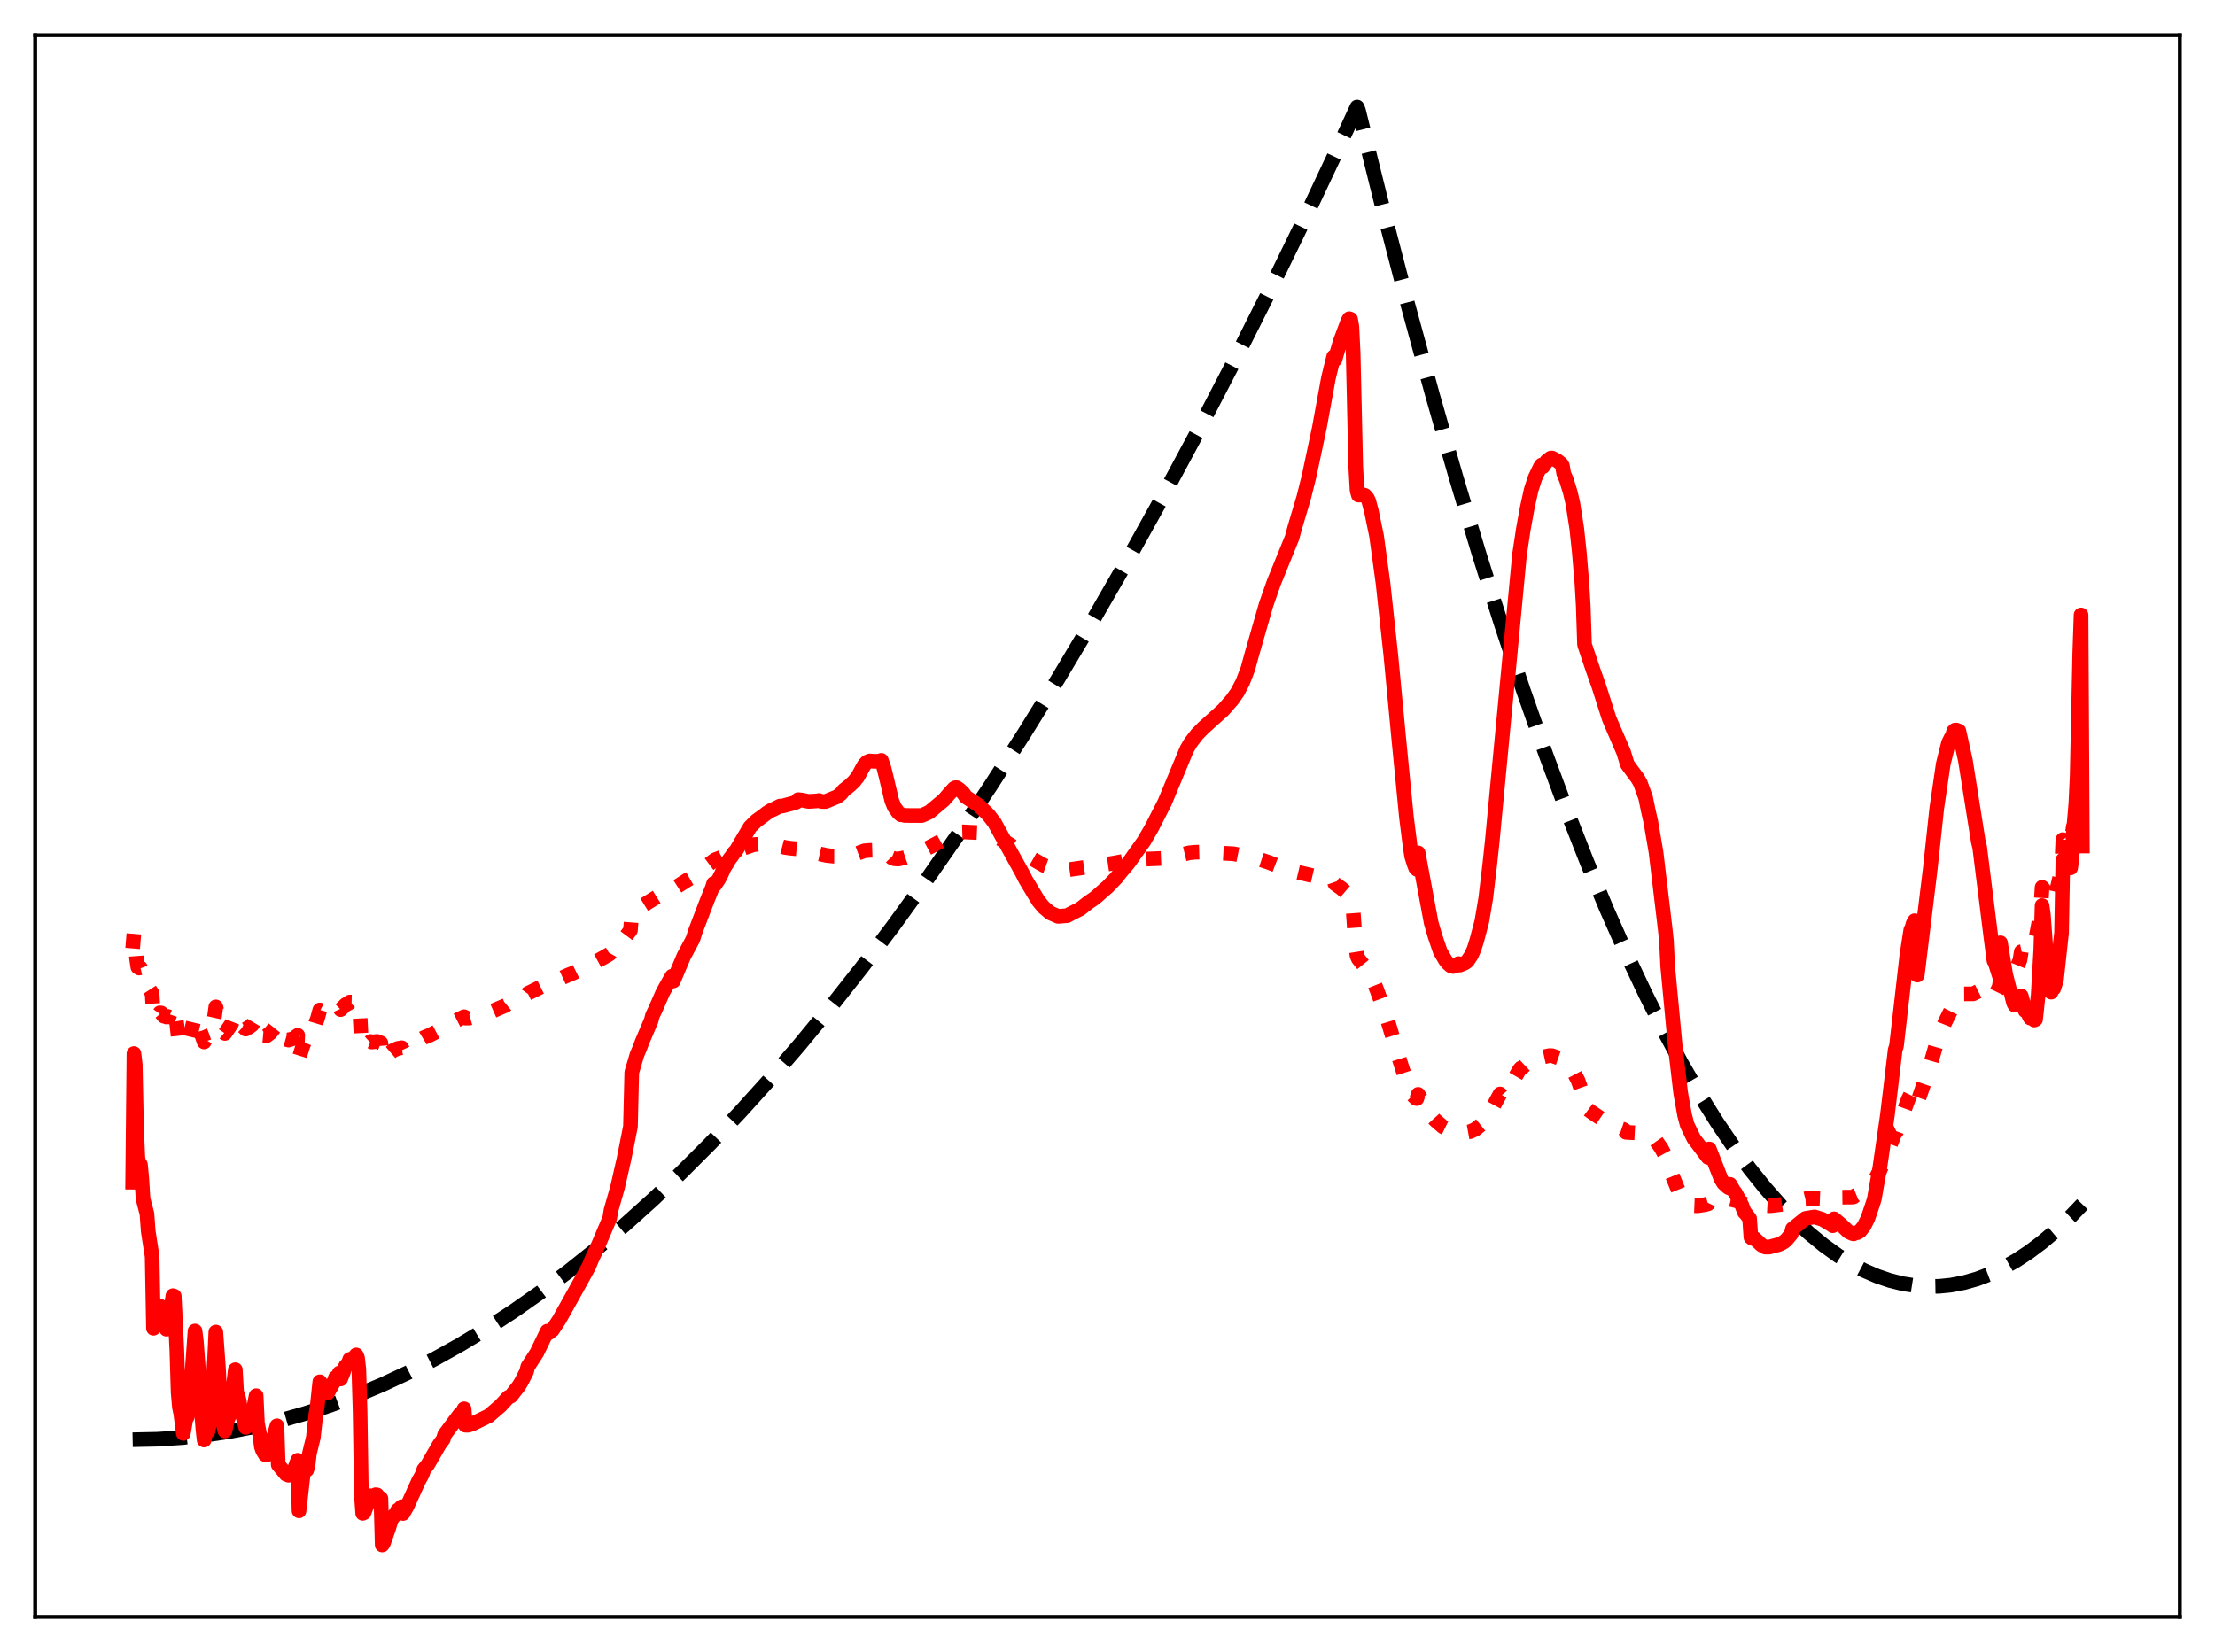<?xml version="1.0" encoding="utf-8" standalone="no"?>
<!DOCTYPE svg PUBLIC "-//W3C//DTD SVG 1.1//EN"
  "http://www.w3.org/Graphics/SVG/1.1/DTD/svg11.dtd">
<svg xmlns:xlink="http://www.w3.org/1999/xlink" width="453.6pt" height="338.4pt" viewBox="0 0 453.6 338.4" xmlns="http://www.w3.org/2000/svg" version="1.1">
 <defs>
  <style type="text/css">*{stroke-linejoin: round; stroke-linecap: butt}</style>
 </defs>
 <g id="figure_1">
  <g id="patch_1">
   <path d="M 0 338.4 
L 453.6 338.4 
L 453.6 0 
L 0 0 
z
" style="fill: #ffffff"/>
  </g>
  <g id="axes_1">
   <g id="patch_2">
    <path d="M 7.2 331.2 
L 446.4 331.2 
L 446.4 7.2 
L 7.2 7.2 
z
" style="fill: #ffffff"/>
   </g>
   <g id="matplotlib.axis_1"/>
   <g id="matplotlib.axis_2"/>
   <g id="line2d_1">
    <path d="M 27.164 294.908 
L 32.221 294.804 
L 37.279 294.477 
L 42.336 293.928 
L 47.393 293.157 
L 52.451 292.163 
L 57.508 290.947 
L 62.566 289.509 
L 67.623 287.848 
L 72.947 285.859 
L 78.271 283.624 
L 83.594 281.143 
L 88.918 278.415 
L 94.241 275.441 
L 99.565 272.22 
L 105.155 268.573 
L 110.745 264.655 
L 116.335 260.465 
L 121.924 256.003 
L 127.78 251.037 
L 133.636 245.773 
L 139.492 240.211 
L 145.348 234.35 
L 151.471 227.905 
L 157.593 221.133 
L 163.715 214.036 
L 170.103 206.283 
L 176.492 198.175 
L 182.88 189.712 
L 189.535 180.519 
L 196.189 170.941 
L 202.844 160.978 
L 209.764 150.208 
L 216.685 139.021 
L 223.606 127.418 
L 230.793 114.928 
L 237.98 101.989 
L 245.167 88.601 
L 252.62 74.243 
L 260.073 59.401 
L 267.526 44.077 
L 275.245 27.696 
L 277.907 21.927 
L 278.173 22.555 
L 283.231 42.894 
L 288.288 62.336 
L 293.345 80.881 
L 298.137 97.623 
L 302.928 113.561 
L 307.453 127.874 
L 311.978 141.47 
L 316.503 154.347 
L 320.762 165.812 
L 325.021 176.641 
L 329.014 186.216 
L 333.007 195.231 
L 336.999 203.689 
L 340.726 211.078 
L 344.452 217.98 
L 348.179 224.396 
L 351.639 229.917 
L 355.1 235.019 
L 358.294 239.356 
L 361.488 243.335 
L 364.682 246.956 
L 367.61 249.962 
L 370.538 252.667 
L 373.466 255.072 
L 376.394 257.176 
L 379.056 258.828 
L 381.718 260.232 
L 384.38 261.387 
L 387.041 262.294 
L 389.703 262.953 
L 392.365 263.363 
L 394.761 263.52 
L 397.156 263.476 
L 399.552 263.23 
L 402.214 262.722 
L 404.876 261.965 
L 407.537 260.959 
L 410.199 259.706 
L 412.861 258.204 
L 415.523 256.453 
L 418.185 254.455 
L 421.113 251.969 
L 424.041 249.183 
L 426.436 246.68 
L 426.436 246.68 
" clip-path="url(#pdc62c34774)" style="fill: none; stroke-dasharray: 11.1,4.8; stroke-dashoffset: 0; stroke: #000000; stroke-width: 3"/>
   </g>
   <g id="line2d_2">
    <path d="M 27.164 194.27 
L 27.43 191.098 
L 27.696 192.693 
L 27.962 196.315 
L 28.228 198.103 
L 28.495 198.289 
L 28.761 198.226 
L 29.027 198.961 
L 29.293 200.303 
L 30.092 200.945 
L 30.358 202.242 
L 31.156 203.476 
L 31.423 208.576 
L 31.955 207.928 
L 32.221 208.203 
L 32.753 207.468 
L 33.02 207.504 
L 33.552 208.154 
L 33.818 208.161 
L 34.084 208.315 
L 34.351 208.201 
L 34.617 208.312 
L 35.149 206.7 
L 35.415 206.129 
L 35.681 206.673 
L 36.214 209.794 
L 36.48 212.227 
L 36.746 213.061 
L 37.012 213.356 
L 37.545 214.36 
L 38.077 213.468 
L 38.343 213.305 
L 38.609 212.689 
L 38.876 212.491 
L 39.94 207.959 
L 40.207 208.463 
L 41.005 211.253 
L 41.271 211.889 
L 41.804 213.425 
L 42.07 212.966 
L 42.336 212.739 
L 42.602 212.703 
L 43.135 211.765 
L 43.933 208.191 
L 44.199 206.239 
L 44.732 208.316 
L 44.998 209.893 
L 45.264 210.574 
L 45.53 210.924 
L 45.796 211.457 
L 46.063 211.681 
L 47.393 209.759 
L 48.192 207.68 
L 48.458 209.114 
L 48.991 209.49 
L 49.257 210.046 
L 49.789 210.304 
L 50.321 210.798 
L 51.12 210.327 
L 51.652 209.919 
L 52.451 208.575 
L 52.717 210.488 
L 53.782 212.105 
L 54.58 212.174 
L 55.379 211.568 
L 56.71 209.91 
L 56.976 212.455 
L 59.105 213.045 
L 60.17 212.696 
L 60.969 212.07 
L 61.235 216.734 
L 62.033 214.195 
L 62.3 213.53 
L 62.566 213.54 
L 62.832 213.673 
L 63.098 213.28 
L 63.364 212.418 
L 64.163 211.156 
L 64.695 209.406 
L 64.961 208.809 
L 65.494 206.874 
L 67.091 207.674 
L 69.487 206.213 
L 69.753 206.802 
L 70.285 206.287 
L 70.817 205.761 
L 71.35 205.529 
L 71.616 205.251 
L 72.148 205.262 
L 72.947 204.892 
L 73.213 205.078 
L 73.479 205.734 
L 73.745 208.279 
L 74.012 213.622 
L 74.278 214.633 
L 74.544 214.541 
L 75.875 213.33 
L 76.141 213.442 
L 77.206 213.319 
L 78.004 213.644 
L 78.271 216.966 
L 78.803 216.602 
L 80.4 215.231 
L 81.465 214.754 
L 82.263 214.617 
L 82.529 215.189 
L 83.86 214.402 
L 84.659 213.822 
L 86.788 212.537 
L 88.119 211.985 
L 90.781 210.581 
L 91.047 210.213 
L 92.911 209.311 
L 93.975 208.774 
L 95.04 208.262 
L 95.306 208.543 
L 96.105 208.533 
L 100.364 207.322 
L 101.162 206.971 
L 103.558 205.938 
L 103.824 205.719 
L 105.155 205.381 
L 106.486 204.731 
L 107.817 203.851 
L 108.083 203.482 
L 110.745 202.165 
L 112.608 201.118 
L 113.939 200.821 
L 116.335 199.728 
L 117.399 199.301 
L 118.464 198.77 
L 120.593 197.825 
L 121.392 197.35 
L 123.788 196.028 
L 124.852 195.408 
L 125.119 194.937 
L 126.449 193.811 
L 127.78 192.319 
L 128.313 191.603 
L 129.111 190.543 
L 129.377 187.126 
L 130.708 186.078 
L 136.564 182.426 
L 137.629 181.905 
L 137.895 182.091 
L 140.557 180.366 
L 141.888 179.606 
L 142.42 179.09 
L 146.413 176.105 
L 147.478 175.711 
L 149.341 174.73 
L 154.399 172.994 
L 155.463 172.933 
L 156.528 173.006 
L 159.722 173.304 
L 160.787 173.585 
L 161.852 173.736 
L 163.183 173.862 
L 163.449 173.693 
L 166.111 174.502 
L 168.24 174.985 
L 169.305 175.223 
L 170.636 175.364 
L 171.7 175.368 
L 172.499 175.212 
L 174.628 175.072 
L 175.693 174.763 
L 177.024 174.273 
L 178.089 174.185 
L 179.42 174.143 
L 180.218 173.974 
L 180.484 173.579 
L 181.017 173.999 
L 182.614 175.686 
L 183.146 175.902 
L 183.945 175.957 
L 185.276 175.679 
L 187.139 175.042 
L 189.801 173.824 
L 192.196 172.563 
L 195.923 170.436 
L 197.254 170.394 
L 198.319 170.451 
L 201.247 170.576 
L 203.11 171.045 
L 204.441 171.601 
L 206.57 172.85 
L 210.297 175.258 
L 213.757 177.25 
L 215.354 177.821 
L 216.951 178.128 
L 218.815 178.146 
L 227.066 176.947 
L 228.131 176.781 
L 229.994 176.43 
L 232.124 176.191 
L 233.987 175.996 
L 237.447 175.853 
L 238.512 175.806 
L 240.109 175.502 
L 243.569 174.679 
L 244.634 174.571 
L 245.965 174.531 
L 252.62 174.88 
L 257.411 175.842 
L 259.807 176.638 
L 261.404 177.259 
L 264.864 178.444 
L 270.188 179.691 
L 271.785 179.672 
L 272.583 179.953 
L 273.116 180.263 
L 273.382 181.019 
L 274.713 181.974 
L 276.31 183.343 
L 276.576 183.766 
L 276.842 184.608 
L 277.108 186.611 
L 277.641 194.08 
L 277.907 195.775 
L 278.173 196.392 
L 280.303 199.053 
L 281.367 201.277 
L 281.9 202.605 
L 283.763 207.688 
L 286.691 217.372 
L 288.288 222.335 
L 289.087 224.14 
L 289.885 224.925 
L 290.151 225.033 
L 290.417 224.163 
L 293.079 228.529 
L 293.878 229.411 
L 295.475 230.801 
L 297.072 231.59 
L 297.871 231.718 
L 298.669 231.672 
L 298.935 231.911 
L 300.266 231.944 
L 301.065 231.801 
L 302.129 231.316 
L 303.727 230.031 
L 304.525 229.005 
L 307.187 224.089 
L 307.453 224.413 
L 309.849 221.405 
L 311.18 219.089 
L 311.446 218.785 
L 311.712 218.731 
L 312.511 217.975 
L 315.172 216.219 
L 315.705 216.002 
L 315.971 216.512 
L 317.302 216.223 
L 317.834 216.24 
L 319.964 216.977 
L 320.23 217.528 
L 321.028 218.176 
L 322.359 219.794 
L 323.158 221.334 
L 323.956 223.589 
L 324.223 224.679 
L 324.489 226.737 
L 325.82 227.727 
L 328.481 229.529 
L 328.748 229.865 
L 330.877 230.813 
L 332.474 231.35 
L 332.74 231.527 
L 333.007 231.944 
L 334.87 232.042 
L 336.467 232.163 
L 336.999 232.283 
L 337.265 232.511 
L 338.064 232.802 
L 339.129 233.672 
L 340.193 235.177 
L 341.258 237.147 
L 341.524 238.469 
L 343.654 243.716 
L 344.452 245.22 
L 345.251 246.308 
L 345.783 246.628 
L 346.582 246.943 
L 347.647 246.986 
L 349.244 246.734 
L 349.776 246.577 
L 350.042 246.022 
L 351.639 245.679 
L 352.704 245.689 
L 354.035 245.816 
L 354.301 245.655 
L 355.898 246.049 
L 356.431 246.186 
L 358.028 247.028 
L 358.294 247.111 
L 358.56 246.762 
L 362.553 246.975 
L 364.15 246.789 
L 366.812 246.407 
L 367.078 246.186 
L 368.409 245.873 
L 369.74 245.543 
L 371.337 245.463 
L 374.531 245.581 
L 375.329 245.774 
L 375.596 245.242 
L 379.322 245.201 
L 379.588 245.164 
L 379.855 244.923 
L 380.653 244.595 
L 381.718 243.823 
L 384.113 241.366 
L 384.912 239.884 
L 386.509 236.141 
L 388.106 231.919 
L 388.372 231.792 
L 390.768 225.206 
L 391.3 224.099 
L 391.567 223.927 
L 392.099 223.449 
L 392.365 223.67 
L 392.631 225.91 
L 395.293 218.146 
L 396.624 213.499 
L 397.156 212.288 
L 398.221 209.6 
L 401.149 203.685 
L 401.681 203.586 
L 404.077 203.57 
L 405.142 203.038 
L 405.674 203.306 
L 406.207 203.486 
L 406.473 203.423 
L 407.271 204.096 
L 407.537 204.15 
L 408.07 204.401 
L 408.336 204.37 
L 409.401 202.178 
L 409.667 200.532 
L 410.199 200.673 
L 410.465 200.752 
L 410.998 200.325 
L 411.53 200.062 
L 411.796 199.743 
L 412.063 199.771 
L 412.329 199.578 
L 412.595 199.241 
L 413.66 196.639 
L 413.926 194.935 
L 414.724 194.766 
L 414.991 193.968 
L 415.523 193.809 
L 415.789 193.62 
L 416.055 192.945 
L 416.321 193.011 
L 416.588 192.883 
L 416.854 192.547 
L 417.652 188.222 
L 417.919 186.136 
L 418.185 181.747 
L 418.451 182.035 
L 418.983 183.774 
L 419.249 183.847 
L 419.516 184.37 
L 419.782 184.523 
L 420.048 184.267 
L 420.314 183.569 
L 420.58 183.587 
L 421.113 182.693 
L 422.177 178.1 
L 422.444 171.986 
L 422.976 172.583 
L 423.242 172.652 
L 423.508 171.262 
L 423.775 171.899 
L 424.041 171.938 
L 424.307 171.262 
L 424.573 169.375 
L 424.839 168.745 
L 425.105 167.619 
L 425.372 165.748 
L 425.904 157.364 
L 426.17 153.772 
L 426.436 159.636 
L 426.436 159.636 
" clip-path="url(#pdc62c34774)" style="fill: none; stroke-dasharray: 3,4.95; stroke-dashoffset: 0; stroke: #ff0000; stroke-width: 3"/>
   </g>
   <g id="line2d_3">
    <path d="M 27.164 242.145 
L 27.43 215.803 
L 27.696 218.05 
L 27.962 230.977 
L 28.228 237.181 
L 28.495 238.338 
L 28.761 238.56 
L 29.027 241.311 
L 29.293 245.559 
L 30.092 248.626 
L 30.358 252.216 
L 31.156 257.374 
L 31.423 272.071 
L 31.955 268.982 
L 32.221 269.824 
L 32.487 268.282 
L 32.753 267.51 
L 33.02 268.089 
L 33.286 270.019 
L 33.552 270.965 
L 33.818 271.357 
L 34.084 272.263 
L 34.351 272.065 
L 34.617 272.225 
L 35.149 267.083 
L 35.415 265.396 
L 35.681 265.486 
L 36.214 276.598 
L 36.48 285.255 
L 36.746 288.266 
L 37.012 289.501 
L 37.545 293.618 
L 38.077 290.599 
L 38.343 290.253 
L 38.609 288.211 
L 38.876 287.38 
L 39.94 272.637 
L 40.207 274.716 
L 41.537 292.59 
L 41.804 294.975 
L 42.07 293.656 
L 42.336 293.102 
L 42.602 293.183 
L 43.135 290.354 
L 43.933 278.609 
L 44.199 272.849 
L 44.732 280.135 
L 44.998 285.602 
L 45.53 289.787 
L 45.796 292.02 
L 46.063 293.114 
L 46.595 290.845 
L 46.861 290.182 
L 47.393 287.285 
L 48.192 280.568 
L 48.458 285.204 
L 48.724 285.847 
L 48.991 286.919 
L 49.257 288.954 
L 49.789 290.32 
L 50.321 292.388 
L 50.854 291.359 
L 51.12 291.218 
L 51.386 290.761 
L 51.652 290.011 
L 52.451 285.883 
L 52.717 291.515 
L 53.249 294.252 
L 53.516 296.335 
L 53.782 297.101 
L 54.314 297.974 
L 54.58 298.057 
L 55.379 296.687 
L 55.911 294.81 
L 56.71 292.055 
L 56.976 300.021 
L 58.573 301.966 
L 59.105 302.184 
L 59.904 301.606 
L 60.17 301.275 
L 60.969 299.116 
L 61.235 309.481 
L 62.033 302.409 
L 62.3 300.558 
L 62.566 300.658 
L 62.832 301.09 
L 63.098 300.024 
L 63.364 297.729 
L 64.163 294.475 
L 64.695 289.678 
L 64.961 288.067 
L 65.494 283.039 
L 67.091 285.338 
L 68.422 282.934 
L 68.688 282.203 
L 68.954 282.135 
L 69.22 281.92 
L 69.487 281.236 
L 69.753 282.464 
L 70.285 281.169 
L 70.551 280.26 
L 70.817 279.767 
L 71.084 279.601 
L 71.35 279.194 
L 71.616 278.438 
L 71.882 278.574 
L 72.148 278.526 
L 72.947 277.535 
L 73.213 278.127 
L 73.479 280.422 
L 73.745 289.267 
L 74.012 306.365 
L 74.278 309.987 
L 74.544 309.866 
L 75.875 306.392 
L 76.141 306.655 
L 76.94 306.173 
L 77.206 306.209 
L 77.472 306.563 
L 78.004 306.956 
L 78.271 316.473 
L 78.537 316.061 
L 79.601 313.021 
L 80.134 311.274 
L 80.666 310.565 
L 81.465 309.322 
L 81.731 309.159 
L 82.263 308.633 
L 82.529 310.02 
L 83.328 308.621 
L 85.724 303.345 
L 86.256 302.409 
L 86.522 301.875 
L 86.788 301.018 
L 87.587 300.029 
L 89.983 295.876 
L 90.781 294.797 
L 91.047 293.891 
L 94.241 289.596 
L 94.774 289.131 
L 95.04 288.572 
L 95.306 291.932 
L 95.839 291.947 
L 96.637 291.705 
L 98.234 290.935 
L 100.097 290.015 
L 102.493 287.95 
L 104.09 286.208 
L 104.623 285.984 
L 106.22 283.938 
L 106.752 283.072 
L 107.817 280.992 
L 108.083 279.953 
L 109.946 277.078 
L 112.076 272.669 
L 112.342 273.043 
L 113.14 272.43 
L 114.471 270.405 
L 115.27 268.991 
L 117.133 265.663 
L 118.198 263.737 
L 118.996 262.303 
L 120.593 259.387 
L 121.126 258.093 
L 122.457 255.196 
L 124.852 249.576 
L 125.119 247.92 
L 126.449 243.267 
L 127.78 237.431 
L 128.313 234.766 
L 129.111 230.745 
L 129.377 219.658 
L 130.442 216.046 
L 130.975 214.794 
L 131.507 213.382 
L 133.37 208.985 
L 133.636 207.961 
L 134.169 206.879 
L 135.766 203.227 
L 137.097 200.841 
L 137.629 199.949 
L 137.895 200.931 
L 140.025 195.882 
L 141.888 192.391 
L 142.42 190.722 
L 144.816 184.45 
L 145.881 181.81 
L 146.147 180.959 
L 146.413 181.248 
L 147.212 180.054 
L 147.744 179.007 
L 148.276 177.801 
L 148.809 176.956 
L 149.341 176.037 
L 149.873 175.336 
L 150.406 174.552 
L 150.672 174.351 
L 153.6 169.395 
L 154.931 168.096 
L 156.262 167.134 
L 157.06 166.513 
L 157.859 166.004 
L 158.391 165.791 
L 159.722 165.111 
L 160.255 165.096 
L 162.916 164.381 
L 163.183 164.237 
L 163.449 163.794 
L 164.247 163.884 
L 165.578 164.162 
L 167.441 164.045 
L 167.708 163.966 
L 168.24 164.168 
L 169.039 164.188 
L 171.434 163.202 
L 172.233 162.585 
L 172.765 161.902 
L 174.096 160.834 
L 174.895 160.074 
L 175.693 159.052 
L 176.492 157.576 
L 177.024 156.645 
L 177.556 156.092 
L 178.089 155.869 
L 179.153 155.948 
L 180.218 155.898 
L 180.484 155.75 
L 181.017 157.308 
L 181.549 159.446 
L 182.614 163.975 
L 183.146 165.299 
L 183.945 166.431 
L 184.477 166.896 
L 184.743 166.863 
L 185.276 167.036 
L 188.736 167.05 
L 189.268 166.827 
L 190.333 166.336 
L 193.261 163.887 
L 194.326 162.657 
L 195.391 161.478 
L 195.657 161.346 
L 195.923 161.348 
L 196.455 161.707 
L 197.254 162.457 
L 197.786 163.231 
L 199.916 164.638 
L 200.448 164.992 
L 202.045 166.527 
L 202.577 167.112 
L 203.642 168.499 
L 209.232 178.62 
L 210.031 180.184 
L 211.361 182.403 
L 212.692 184.597 
L 213.757 185.875 
L 215.088 186.999 
L 216.685 187.698 
L 218.548 187.551 
L 219.347 187.116 
L 220.678 186.439 
L 221.21 186.175 
L 222.807 184.914 
L 224.138 184 
L 224.671 183.556 
L 226.268 182.13 
L 226.8 181.687 
L 228.663 179.74 
L 229.462 178.696 
L 231.059 176.815 
L 234.253 172.316 
L 235.85 169.567 
L 238.512 164.366 
L 243.037 153.475 
L 243.836 152.111 
L 245.167 150.378 
L 246.497 149.036 
L 250.49 145.44 
L 252.353 143.306 
L 253.418 141.786 
L 254.483 139.753 
L 255.548 136.988 
L 256.346 134.057 
L 259.274 123.862 
L 260.871 119.303 
L 264.598 110.129 
L 265.13 108.136 
L 266.993 101.885 
L 268.058 97.633 
L 270.188 87.612 
L 272.051 77.406 
L 273.116 73.07 
L 273.382 73.65 
L 274.447 70.005 
L 276.044 65.721 
L 276.31 65.277 
L 276.576 65.373 
L 276.842 66.911 
L 277.108 72.452 
L 277.641 95.733 
L 277.907 100.418 
L 278.173 101.398 
L 278.439 101.413 
L 278.972 101.295 
L 279.504 101.46 
L 280.036 102.074 
L 280.303 102.656 
L 280.835 104.657 
L 281.9 109.793 
L 283.231 119.521 
L 284.828 134.274 
L 286.425 151.08 
L 288.022 167.412 
L 288.82 173.702 
L 289.087 175.415 
L 289.619 177.083 
L 289.885 177.775 
L 290.151 178.063 
L 290.417 174.699 
L 293.079 188.994 
L 293.878 191.773 
L 294.943 194.896 
L 296.007 196.71 
L 296.54 197.354 
L 297.072 197.818 
L 297.604 197.969 
L 298.137 197.809 
L 298.669 197.375 
L 298.935 197.681 
L 300 197.258 
L 300.532 196.836 
L 301.331 195.624 
L 301.863 194.404 
L 302.396 192.737 
L 303.46 188.718 
L 304.259 183.984 
L 305.057 177.269 
L 305.59 172.325 
L 311.18 113.537 
L 311.978 108.273 
L 312.777 103.91 
L 313.575 100.304 
L 314.374 97.844 
L 315.439 95.618 
L 315.705 95.244 
L 315.971 95.599 
L 316.769 94.432 
L 317.568 93.831 
L 317.834 93.81 
L 318.367 94.104 
L 318.899 94.367 
L 319.697 94.988 
L 319.964 95.425 
L 320.23 97.011 
L 320.762 98.241 
L 321.561 100.824 
L 322.093 103.089 
L 322.892 108.19 
L 323.424 113.176 
L 323.956 119.511 
L 324.223 124.048 
L 324.489 132.018 
L 326.086 136.782 
L 327.417 140.554 
L 329.546 147.224 
L 330.345 149.095 
L 332.474 154.03 
L 333.273 156.6 
L 335.402 159.493 
L 335.935 160.433 
L 336.999 163.378 
L 337.532 165.998 
L 338.064 168.342 
L 339.129 174.556 
L 340.992 190.172 
L 341.258 192.625 
L 341.524 197.973 
L 343.121 214.891 
L 344.186 223.918 
L 344.985 228.436 
L 345.517 230.421 
L 346.848 233.18 
L 349.776 237.081 
L 350.042 235.345 
L 352.438 241.488 
L 352.97 242.362 
L 353.769 243.106 
L 354.035 243.29 
L 354.301 242.608 
L 355.1 244.005 
L 355.366 244.293 
L 356.697 246.853 
L 357.229 248.298 
L 357.495 248.553 
L 358.294 249.606 
L 358.56 253.451 
L 358.826 253.658 
L 359.359 253.73 
L 359.891 254.232 
L 360.689 254.992 
L 361.488 255.442 
L 362.287 255.446 
L 364.416 254.872 
L 365.215 254.45 
L 365.747 254.05 
L 366.812 252.779 
L 367.078 251.711 
L 369.74 249.57 
L 371.603 249.265 
L 373.2 249.767 
L 375.063 250.861 
L 375.329 251.065 
L 375.596 249.659 
L 377.193 251.014 
L 378.524 252.29 
L 379.322 252.668 
L 379.588 252.742 
L 379.855 252.54 
L 380.387 252.487 
L 380.919 252.154 
L 381.718 251.16 
L 382.516 249.559 
L 383.581 246.403 
L 383.847 245.515 
L 384.38 242.431 
L 384.912 239.518 
L 386.509 228.416 
L 387.308 221.788 
L 388.106 215.055 
L 388.372 214.253 
L 390.502 195.651 
L 391.3 190.497 
L 391.567 189.97 
L 391.833 189.019 
L 392.099 188.592 
L 392.365 189.47 
L 392.631 199.733 
L 395.293 177.919 
L 396.624 165.541 
L 397.955 156.463 
L 399.02 152.198 
L 399.552 151.12 
L 399.818 150.766 
L 400.084 149.791 
L 400.351 149.55 
L 400.617 149.533 
L 400.883 149.849 
L 401.149 149.72 
L 402.48 155.735 
L 405.142 172.483 
L 405.408 173.536 
L 407.804 192.694 
L 408.336 196.77 
L 408.602 197.24 
L 409.401 199.79 
L 409.667 193.118 
L 410.732 199.6 
L 411.53 202.742 
L 411.796 203.184 
L 412.329 205.366 
L 412.595 205.888 
L 412.861 205.738 
L 413.393 205.073 
L 413.66 205.219 
L 413.926 204.016 
L 414.724 207.031 
L 414.991 206.489 
L 415.523 208.087 
L 415.789 208.543 
L 416.055 207.784 
L 416.321 208.536 
L 416.588 208.929 
L 416.854 208.814 
L 417.386 203.857 
L 417.919 194.544 
L 418.185 185.481 
L 418.451 187.352 
L 419.249 198.263 
L 419.516 201.333 
L 419.782 203.023 
L 420.048 203.227 
L 420.314 202.304 
L 420.58 202.463 
L 421.113 200.844 
L 422.177 191.053 
L 422.444 176.136 
L 422.976 177.899 
L 423.242 177.968 
L 423.508 175.178 
L 423.775 177.509 
L 424.041 177.76 
L 424.307 175.82 
L 424.573 170.848 
L 425.105 164.575 
L 425.372 158.891 
L 425.904 133.757 
L 426.17 125.96 
L 426.436 173.29 
L 426.436 173.29 
" clip-path="url(#pdc62c34774)" style="fill: none; stroke: #ff0000; stroke-width: 3; stroke-linecap: square"/>
   </g>
   <g id="patch_3">
    <path d="M 7.2 331.2 
L 7.2 7.2 
" style="fill: none; stroke: #000000; stroke-width: 0.8; stroke-linejoin: miter; stroke-linecap: square"/>
   </g>
   <g id="patch_4">
    <path d="M 446.4 331.2 
L 446.4 7.2 
" style="fill: none; stroke: #000000; stroke-width: 0.8; stroke-linejoin: miter; stroke-linecap: square"/>
   </g>
   <g id="patch_5">
    <path d="M 7.2 331.2 
L 446.4 331.2 
" style="fill: none; stroke: #000000; stroke-width: 0.8; stroke-linejoin: miter; stroke-linecap: square"/>
   </g>
   <g id="patch_6">
    <path d="M 7.2 7.2 
L 446.4 7.2 
" style="fill: none; stroke: #000000; stroke-width: 0.8; stroke-linejoin: miter; stroke-linecap: square"/>
   </g>
  </g>
 </g>
 <defs>
  <clipPath id="pdc62c34774">
   <rect x="7.2" y="7.2" width="439.2" height="324"/>
  </clipPath>
 </defs>
</svg>
